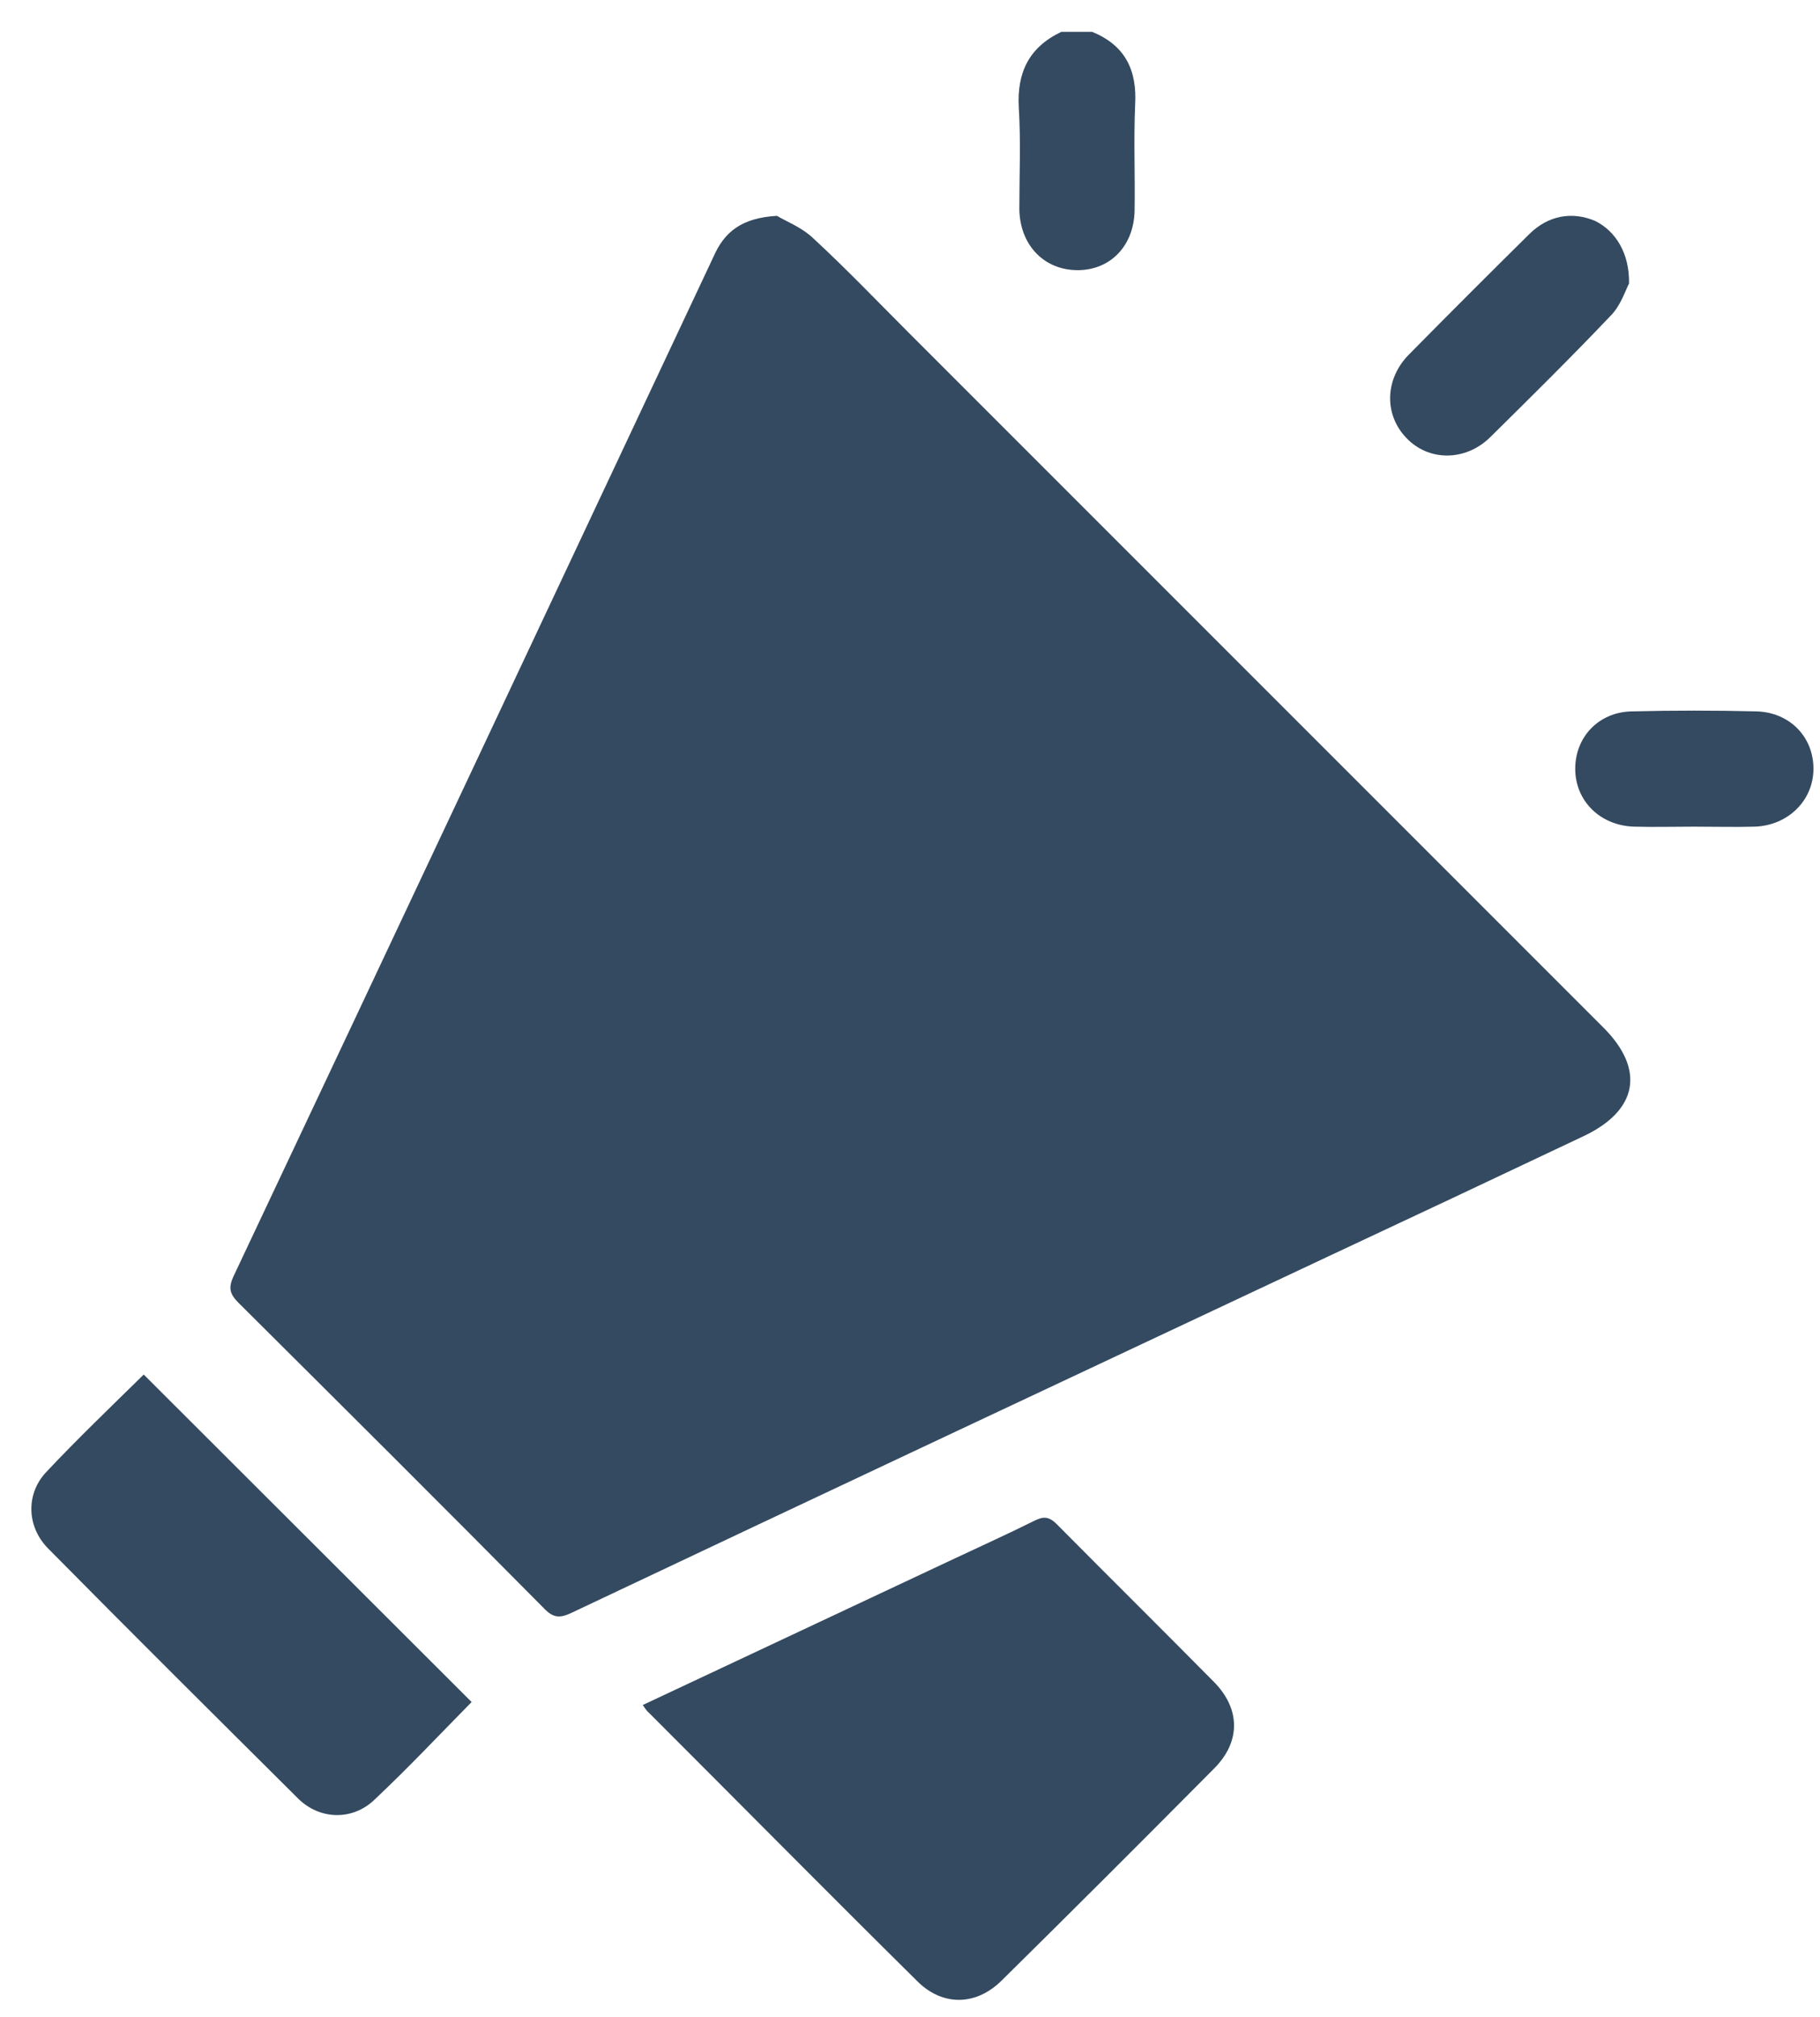 <svg width="37" height="41" viewBox="0 0 37 41" fill="none" xmlns="http://www.w3.org/2000/svg">
<path d="M22.202 0.647C22.868 0.918 23.118 1.418 23.077 2.127C23.046 2.845 23.077 3.554 23.066 4.272C23.056 5.001 22.566 5.501 21.889 5.491C21.212 5.481 20.733 4.97 20.723 4.251C20.723 3.564 20.754 2.866 20.712 2.189C20.671 1.47 20.921 0.96 21.577 0.647C21.785 0.647 21.993 0.647 22.202 0.647Z" fill="#344A60"/>
<path d="M15.796 4.387C15.962 4.491 16.296 4.616 16.535 4.845C17.223 5.481 17.869 6.158 18.535 6.824C23.16 11.449 27.774 16.063 32.399 20.688C32.461 20.751 32.524 20.813 32.597 20.886C33.451 21.74 33.295 22.573 32.191 23.094C30.409 23.938 28.618 24.782 26.837 25.615C21.764 28 16.681 30.385 11.619 32.781C11.379 32.896 11.244 32.885 11.056 32.687C8.994 30.604 6.921 28.542 4.848 26.479C4.671 26.302 4.64 26.177 4.744 25.948C8.004 19.042 11.254 12.136 14.504 5.22C14.723 4.72 15.067 4.429 15.796 4.387Z" fill="#344A60"/>
<path d="M13.067 34.655C15.202 33.655 17.317 32.656 19.431 31.666C19.962 31.416 20.494 31.176 21.015 30.916C21.202 30.822 21.317 30.812 21.483 30.979C22.546 32.051 23.619 33.114 24.681 34.187C25.223 34.739 25.223 35.405 24.681 35.947C23.254 37.384 21.817 38.822 20.369 40.249C19.848 40.77 19.171 40.78 18.66 40.28C16.827 38.468 15.015 36.634 13.192 34.812C13.15 34.78 13.119 34.728 13.067 34.655Z" fill="#344A60"/>
<path d="M2.922 27.938C5.151 30.167 7.369 32.375 9.588 34.594C8.942 35.25 8.296 35.937 7.609 36.583C7.161 37.01 6.494 36.989 6.057 36.552C4.359 34.864 2.661 33.177 0.974 31.469C0.536 31.021 0.526 30.354 0.943 29.917C1.578 29.24 2.265 28.584 2.922 27.938Z" fill="#344A60"/>
<path d="M33.118 5.762C33.045 5.897 32.951 6.21 32.743 6.418C31.941 7.262 31.118 8.074 30.295 8.887C29.785 9.386 29.035 9.376 28.587 8.897C28.139 8.428 28.149 7.71 28.639 7.21C29.451 6.387 30.274 5.564 31.097 4.751C31.482 4.376 31.962 4.293 32.43 4.491C32.847 4.699 33.128 5.147 33.118 5.762Z" fill="#344A60"/>
<path d="M34.43 16.802C34.024 16.802 33.628 16.813 33.222 16.802C32.534 16.782 32.024 16.282 32.024 15.625C32.024 14.979 32.503 14.469 33.18 14.459C34.024 14.438 34.867 14.438 35.711 14.459C36.388 14.48 36.867 14.979 36.867 15.625C36.867 16.271 36.346 16.782 35.669 16.802C35.263 16.813 34.847 16.802 34.43 16.802Z" fill="#344A60"/>
</svg>
